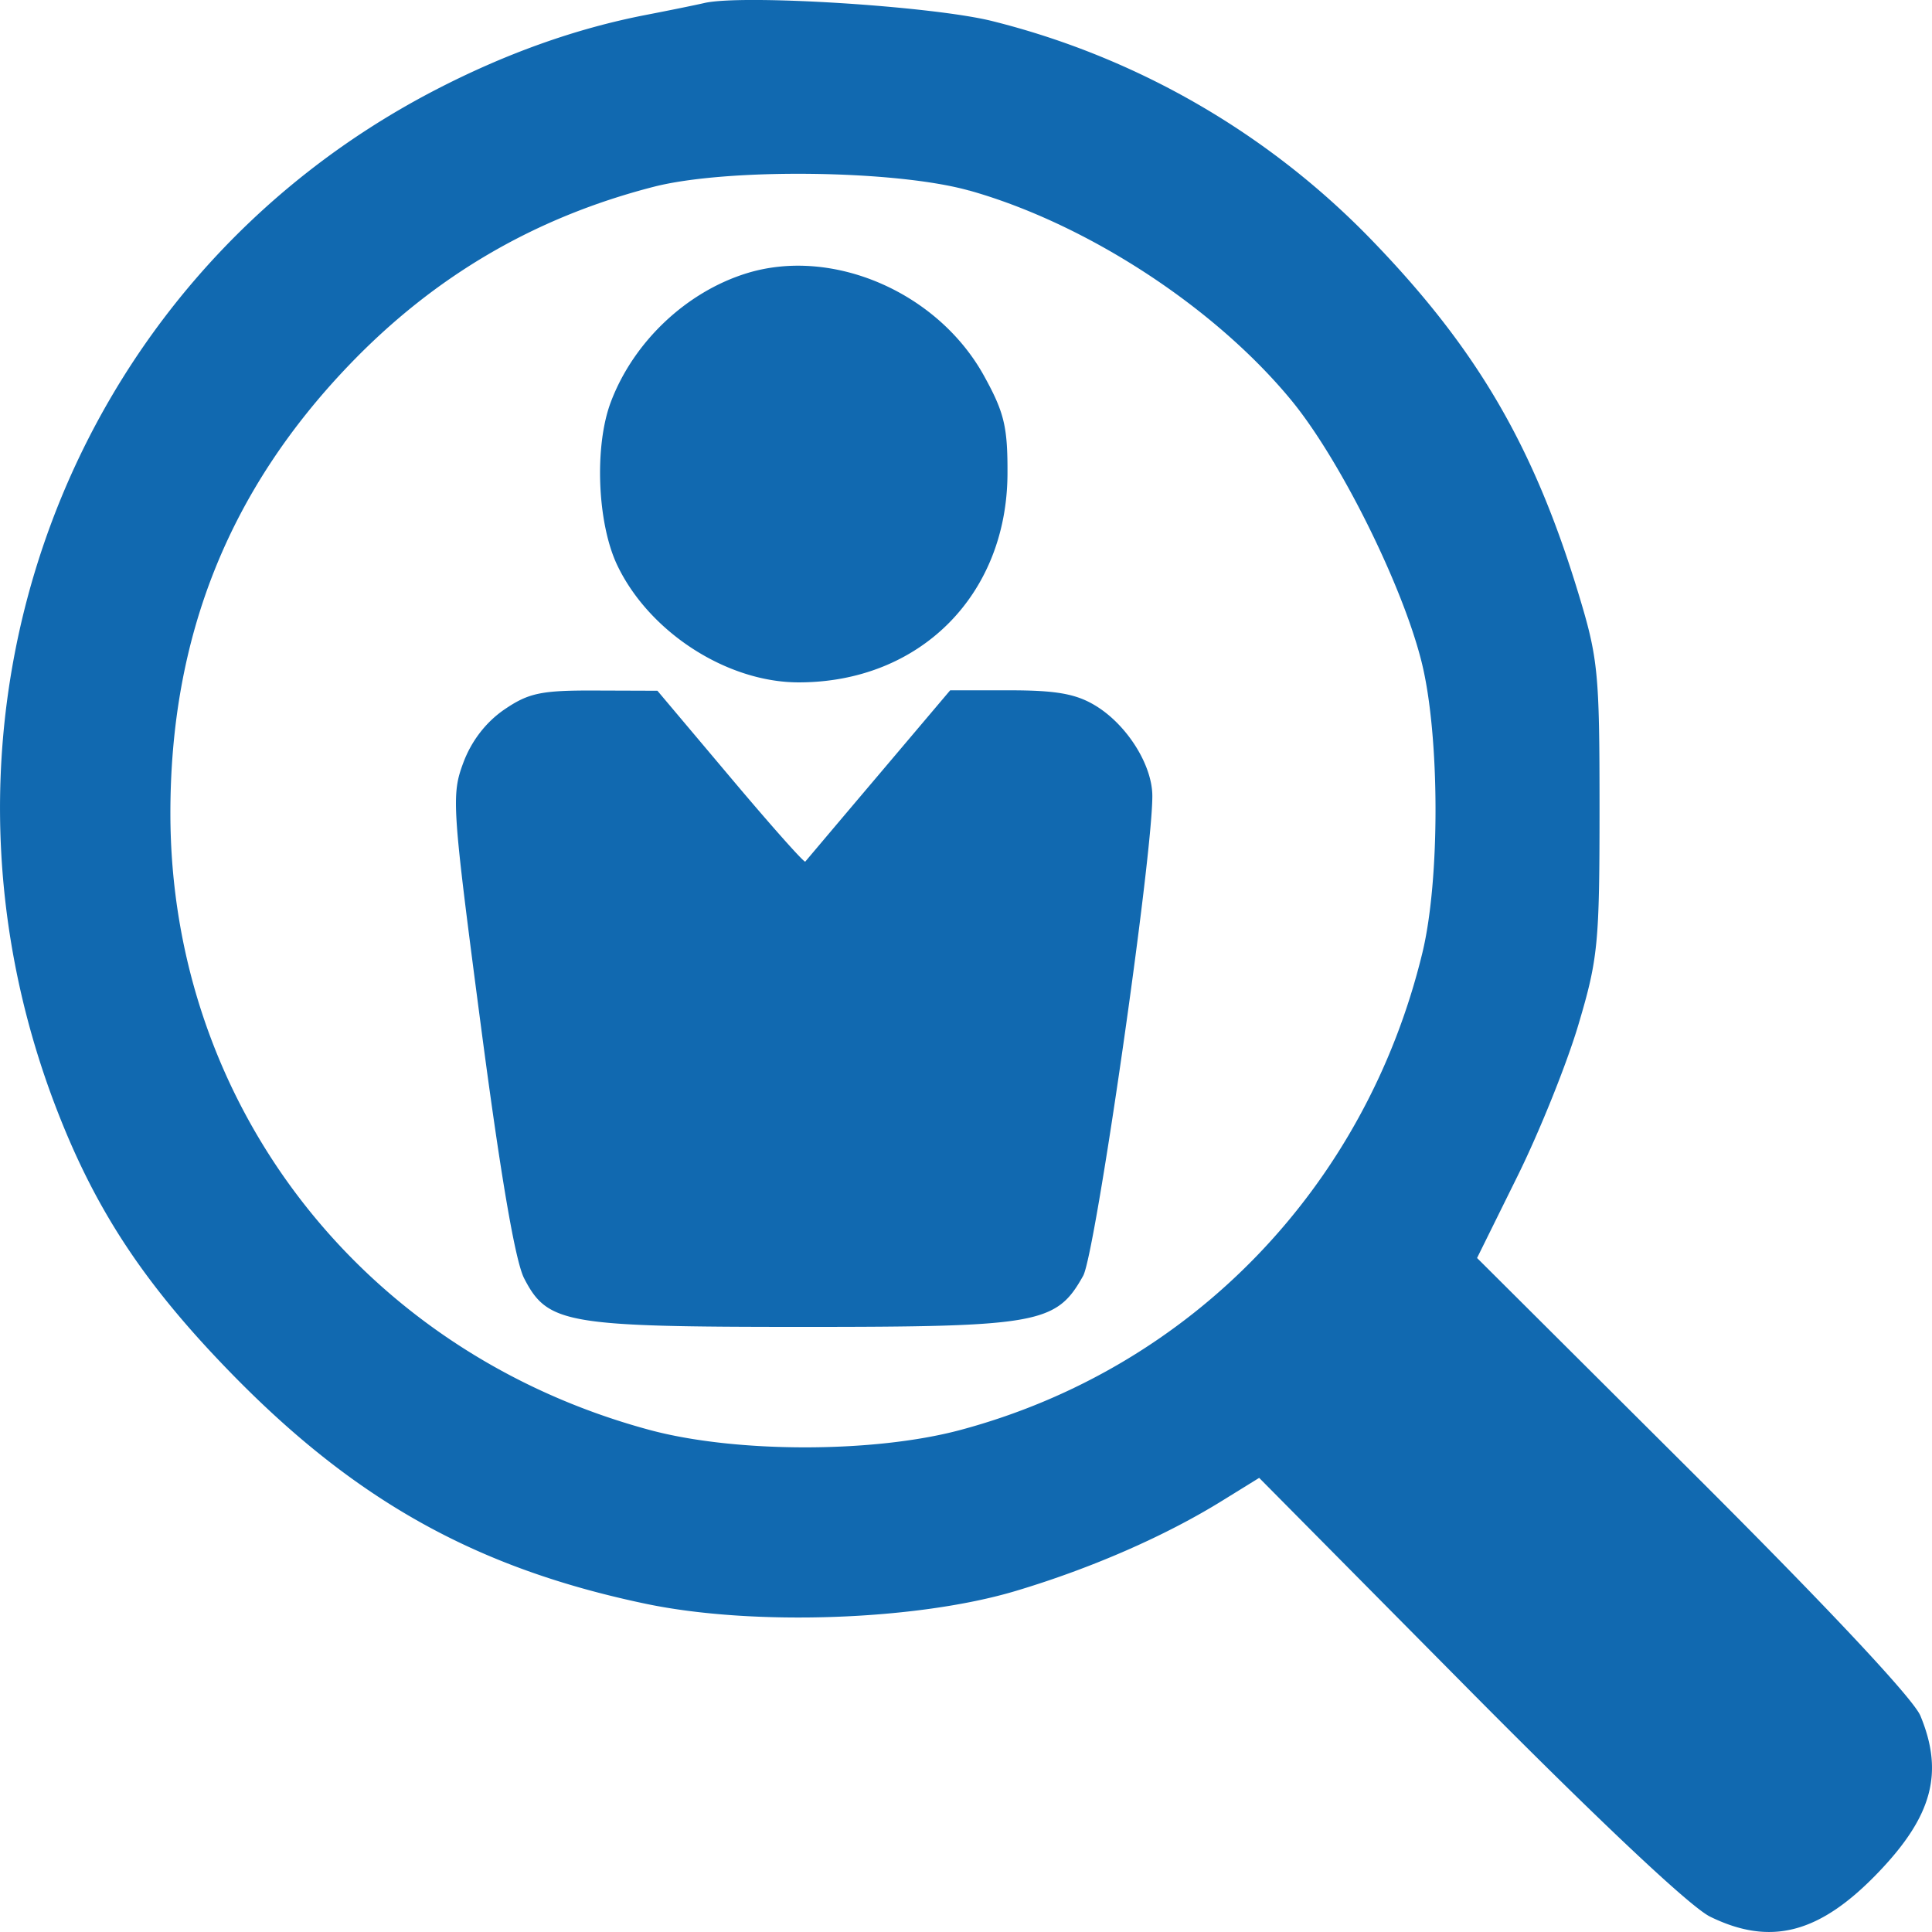 <svg width="36" height="36" fill="none" xmlns="http://www.w3.org/2000/svg"><path fill-rule="evenodd" clip-rule="evenodd" d="M13.121.057c-.16.037-.65.137-1.09.222-1.304.253-2.608.718-3.92 1.398C1.225 5.247-1.785 13.4 1.078 20.726c.73 1.87 1.641 3.237 3.257 4.89 2.31 2.362 4.563 3.611 7.697 4.268 2 .419 5.053.313 6.898-.24 1.413-.423 2.794-1.027 3.86-1.69l.673-.416 3.905 3.943c2.439 2.461 4.128 4.052 4.497 4.233 1.133.555 2.046.314 3.14-.83 1.002-1.046 1.218-1.853.779-2.913-.131-.316-1.725-2.016-4.235-4.519l-4.026-4.011.75-1.518c.413-.834.926-2.11 1.14-2.835.364-1.225.392-1.51.392-4.028 0-2.535-.026-2.793-.397-4.013-.826-2.716-1.873-4.516-3.786-6.509A14.837 14.837 0 0018.494.394C17.38.114 13.835-.11 13.121.057zM18.06 3.55c2.183.614 4.577 2.174 6.008 3.916.906 1.104 2.073 3.453 2.425 4.884.336 1.364.342 4.036.012 5.4-1.06 4.378-4.32 7.746-8.608 8.895-1.614.433-4.187.432-5.792 0-5.34-1.44-8.926-6.05-8.93-11.482-.002-3.289 1.081-6.012 3.324-8.355 1.59-1.66 3.46-2.756 5.68-3.327 1.368-.352 4.513-.315 5.88.07zm-4.14 1.54c-1.129.347-2.113 1.277-2.537 2.398-.312.822-.255 2.263.12 3.047.595 1.244 2.039 2.177 3.372 2.18 2.258.004 3.887-1.62 3.898-3.884.004-.881-.06-1.145-.439-1.831-.86-1.554-2.816-2.4-4.414-1.91zm-4.527 8.134c-.34.234-.61.585-.76.989-.224.6-.21.809.324 4.874.369 2.807.643 4.412.81 4.734.437.846.773.904 5.202.904 4.392 0 4.716-.06 5.214-.952.228-.407 1.29-7.778 1.289-8.94 0-.575-.467-1.32-1.051-1.679-.364-.224-.732-.29-1.594-.291h-1.122l-1.332 1.574c-.733.865-1.348 1.594-1.368 1.618-.02.025-.647-.681-1.395-1.57l-1.36-1.614-1.164-.004c-1.003-.004-1.237.045-1.693.357z" fill="#1169B0"/></svg>
